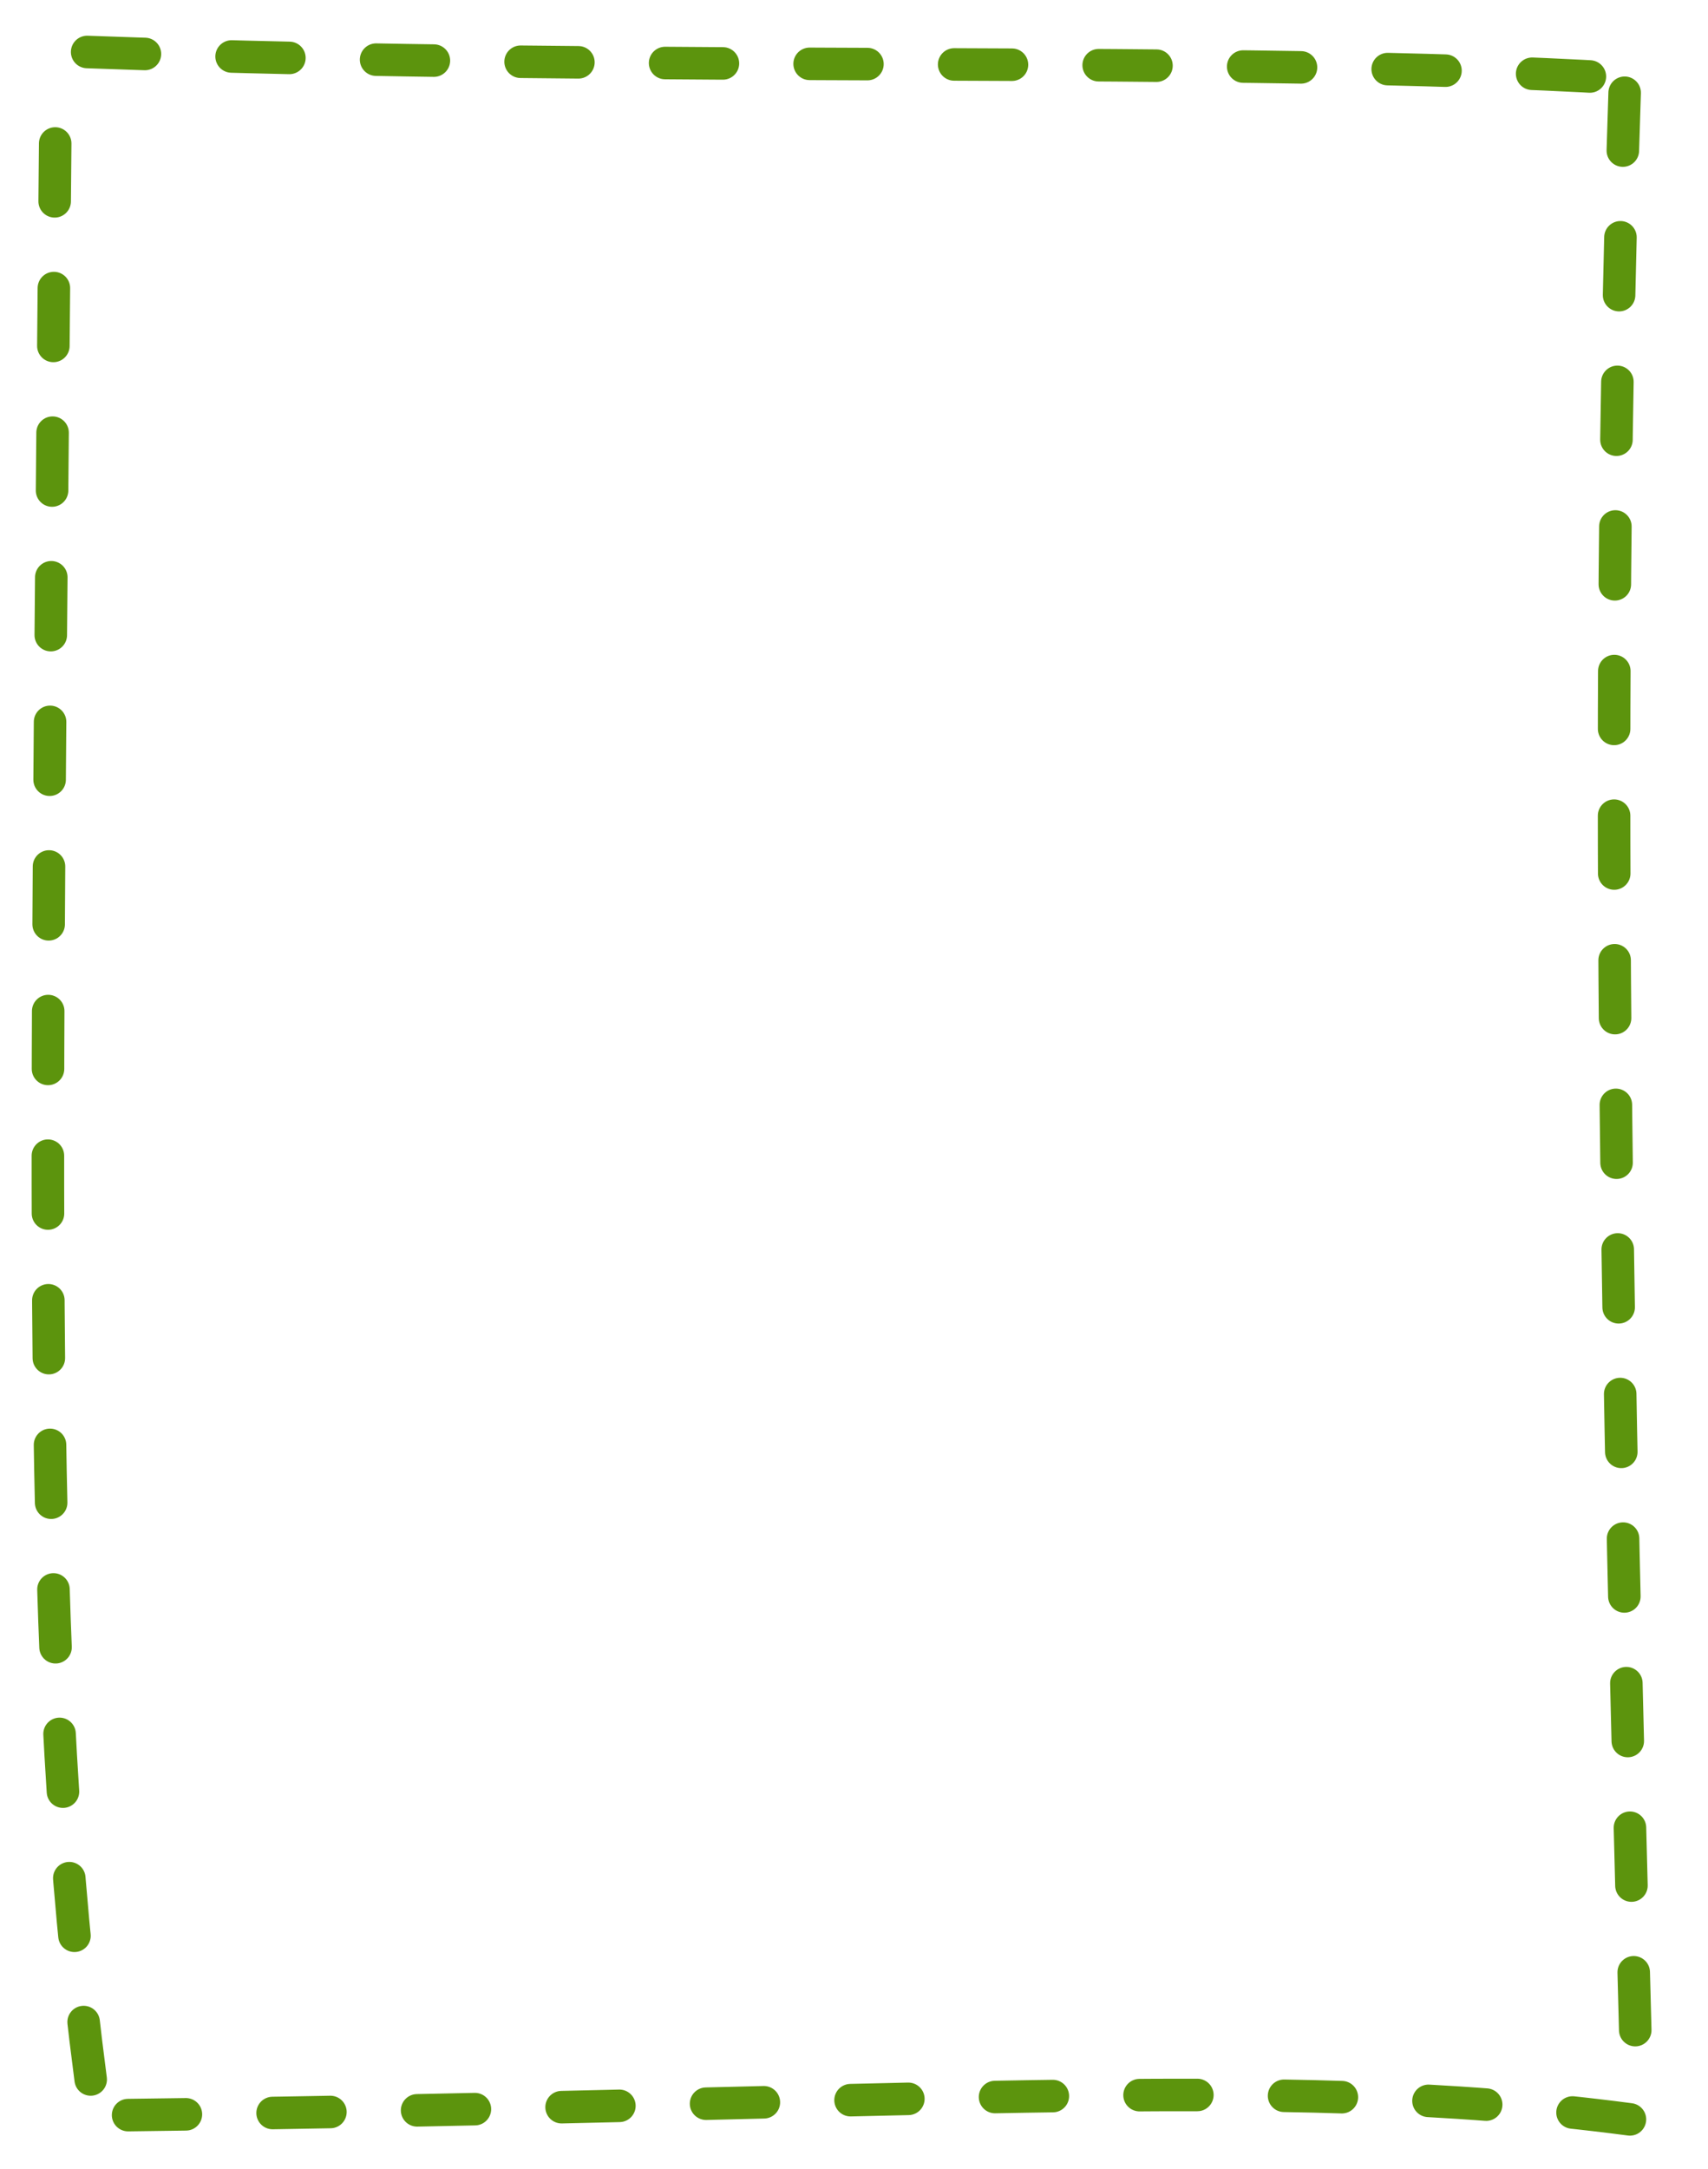 <svg version="1.1" xmlns="http://www.w3.org/2000/svg" viewBox="0 0 236.364 300" width="236.364" height="300">
  <!-- svg-source:excalidraw -->
  
  <defs>
    <style>
      @font-face {
        font-family: "Virgil";
        src: url("https://excalidraw.com/Virgil.woff2");
      }
      @font-face {
        font-family: "Cascadia";
        src: url("https://excalidraw.com/Cascadia.woff2");
      }
    </style>
  </defs>
  <g stroke-linecap="round" transform="translate(10 10) rotate(0 108.182 140)"><path d="M2.06 -2.81 C80.69 0.08, 160.89 -2.36, 214.16 0.81 M214.83 2.83 C211.46 103.53, 214.7 209.23, 216.55 280.46 M215.56 283.13 C165.38 276.52, 116.12 281.44, -2.91 282.66 M2.55 277.61 C-5.02 219.64, -3.69 163.31, -2.29 1.91" stroke="#5c940d" stroke-width="4.5" fill="none" stroke-dasharray="8 12"></path></g></svg>